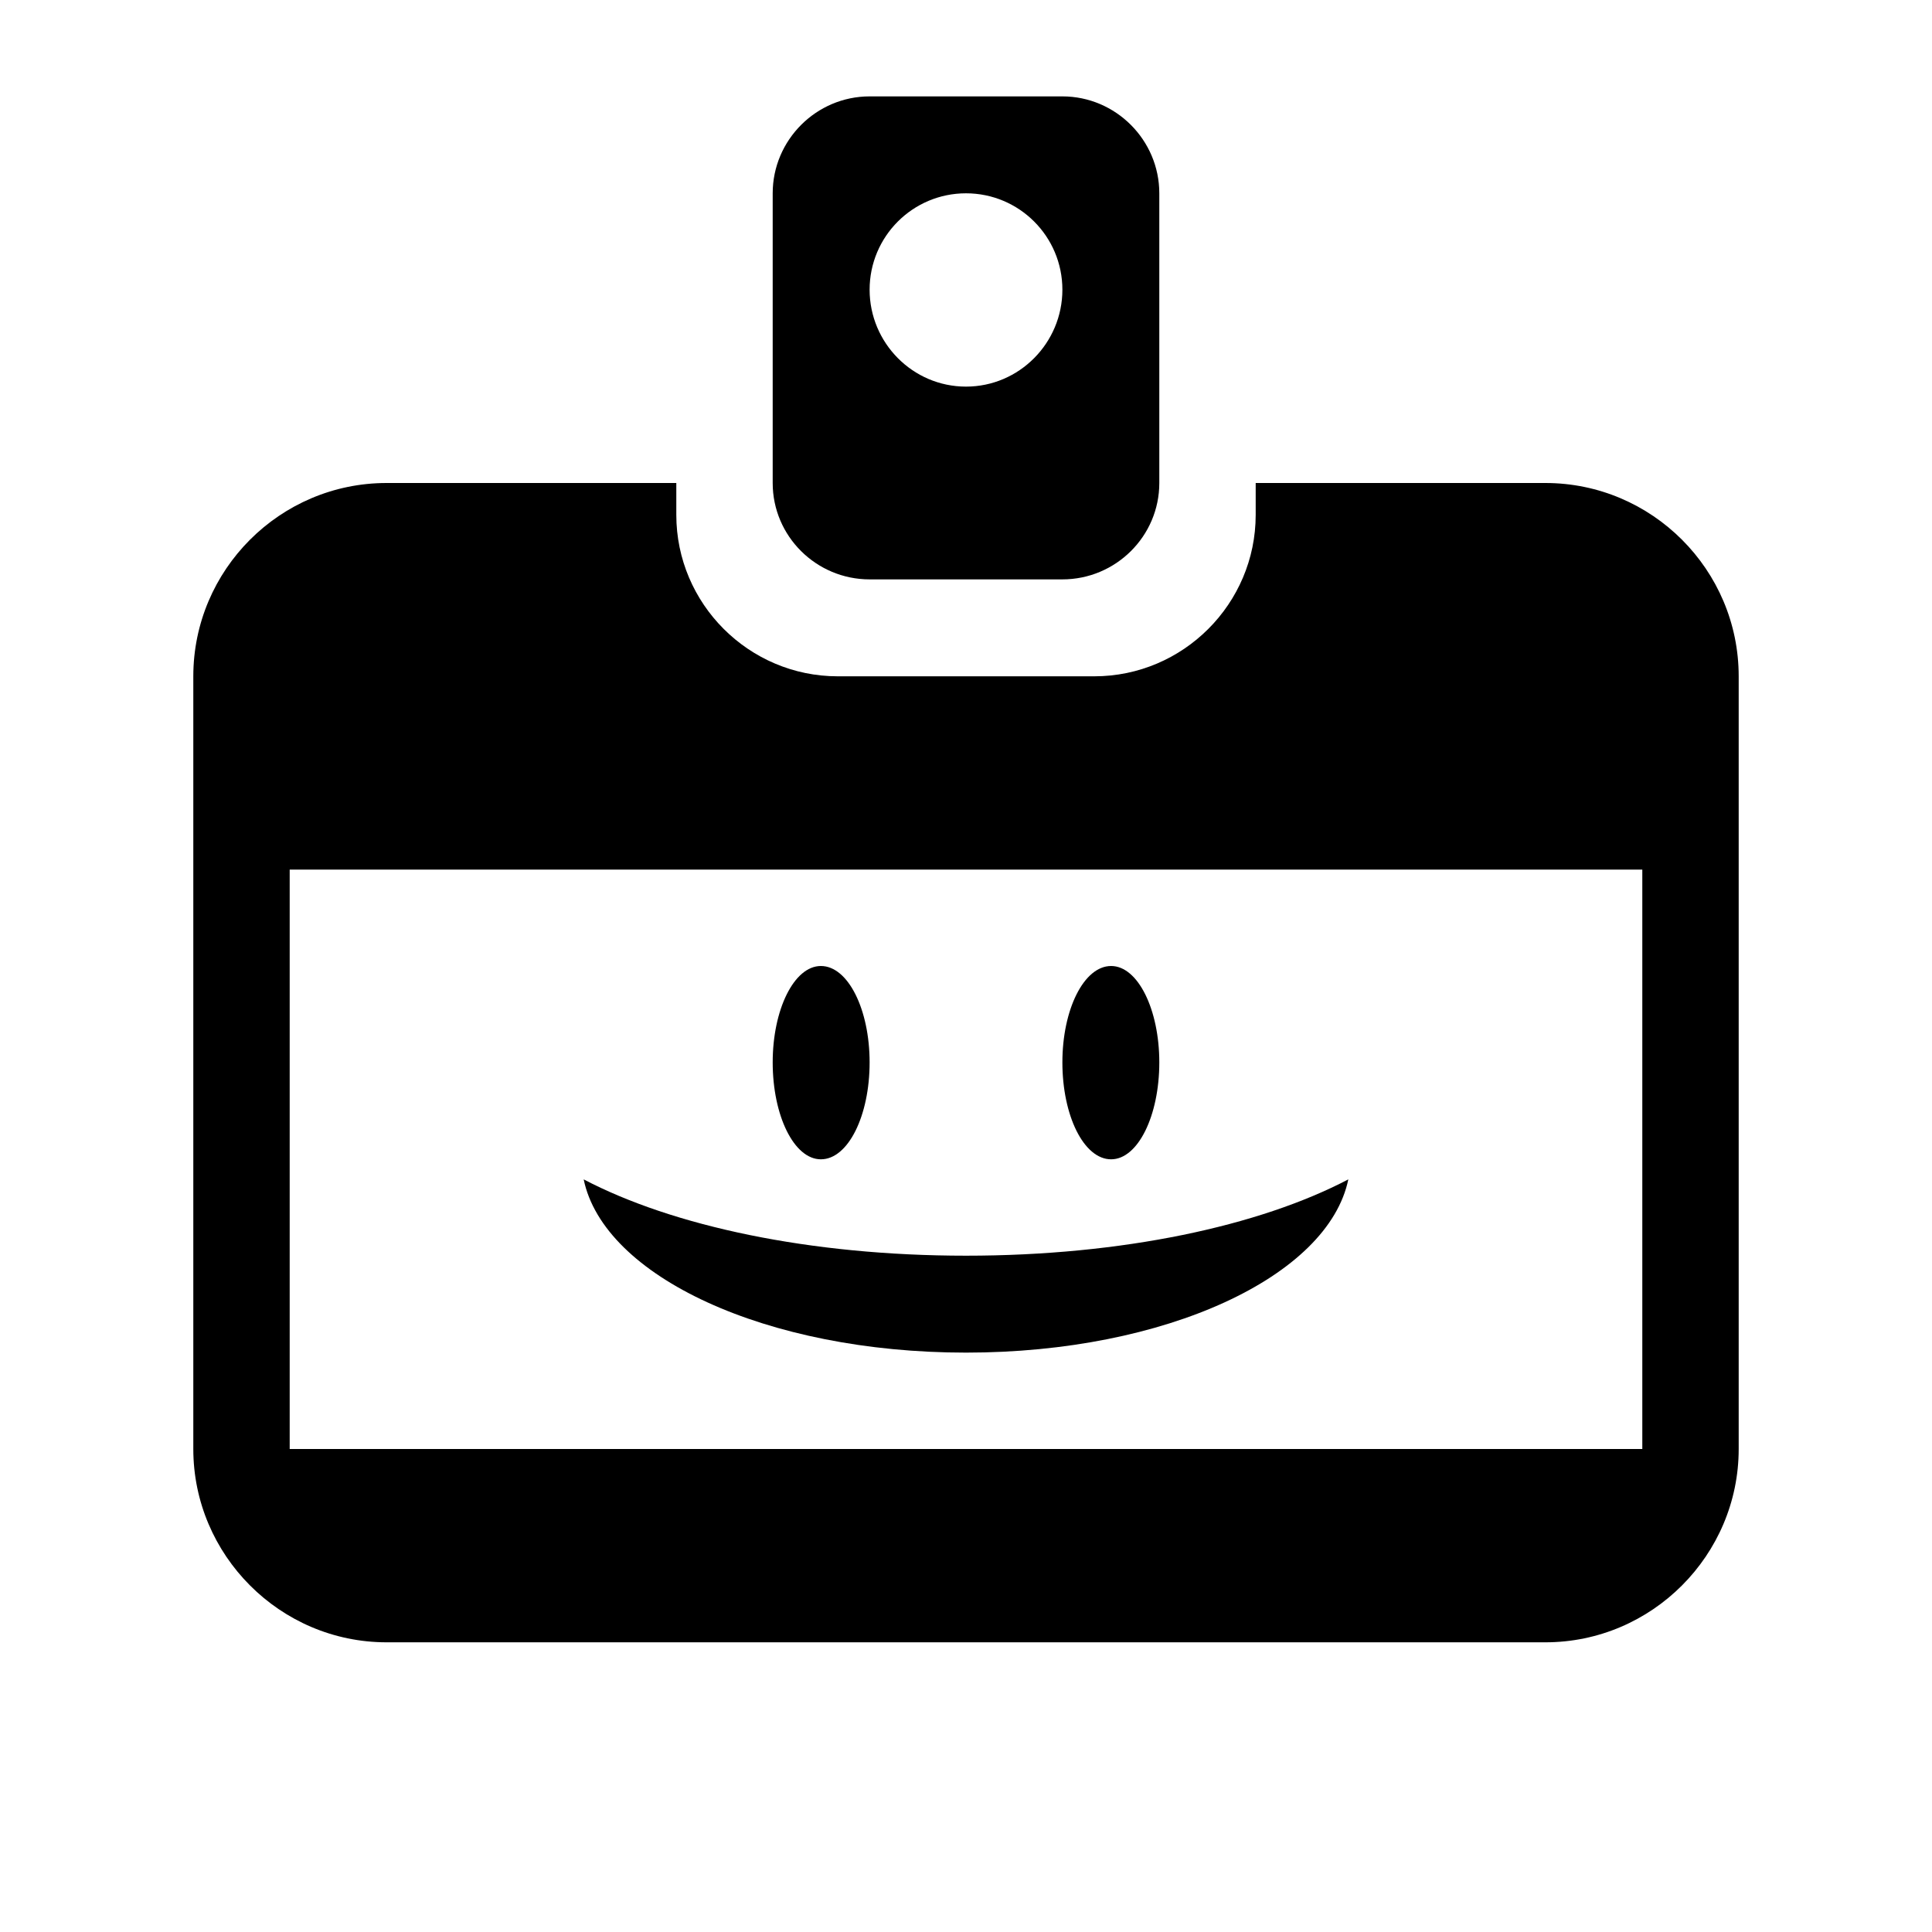 <?xml version="1.0" encoding="UTF-8" standalone="yes"?>
<svg xmlns="http://www.w3.org/2000/svg" xmlns:xlink="http://www.w3.org/1999/xlink" width="24px" height="24px" viewBox="0 0 18 18" version="1.1">
  <g id="surface1">
    <path style=" stroke:none;fill-rule:nonzero;fill:rgb(0%,0%,0%);fill-opacity:1;" d="M 10.801 4.5 L 10.801 1.801 C 10.801 1.305 10.395 0.898 9.898 0.898 L 8.102 0.898 C 7.605 0.898 7.199 1.305 7.199 1.801 L 7.199 4.5 C 7.199 4.996 7.605 5.398 8.102 5.398 L 9.898 5.398 C 10.395 5.398 10.801 4.996 10.801 4.5 Z M 9 1.801 C 9.496 1.801 9.898 2.203 9.898 2.699 C 9.898 3.195 9.496 3.602 9 3.602 C 8.504 3.602 8.102 3.195 8.102 2.699 C 8.102 2.203 8.504 1.801 9 1.801 Z M 16.199 13.5 L 16.199 6.301 C 16.199 5.309 15.391 4.5 14.398 4.5 L 11.699 4.5 L 11.699 4.797 C 11.699 5.625 11.023 6.301 10.195 6.301 L 7.805 6.301 C 6.977 6.301 6.301 5.625 6.301 4.797 L 6.301 4.5 L 3.602 4.5 C 2.609 4.5 1.801 5.309 1.801 6.301 L 1.801 13.5 C 1.801 14.488 2.609 15.301 3.602 15.301 L 14.398 15.301 C 15.391 15.301 16.199 14.488 16.199 13.5 Z M 15.301 8.102 L 15.301 13.5 L 2.699 13.5 L 2.699 8.102 Z M 8.102 9.898 C 8.102 9.406 7.902 9 7.648 9 C 7.398 9 7.199 9.406 7.199 9.898 C 7.199 10.395 7.398 10.801 7.648 10.801 C 7.902 10.801 8.102 10.395 8.102 9.898 Z M 10.801 9.898 C 10.801 9.406 10.602 9 10.352 9 C 10.098 9 9.898 9.406 9.898 9.898 C 9.898 10.395 10.098 10.801 10.352 10.801 C 10.602 10.801 10.801 10.395 10.801 9.898 Z M 5.438 10.988 C 6.266 11.422 7.543 11.699 9 11.699 C 10.457 11.699 11.734 11.422 12.562 10.988 C 12.375 11.891 10.863 12.602 9 12.602 C 7.137 12.602 5.625 11.891 5.438 10.988 Z M 5.438 10.988 "/>
  </g>
</svg>